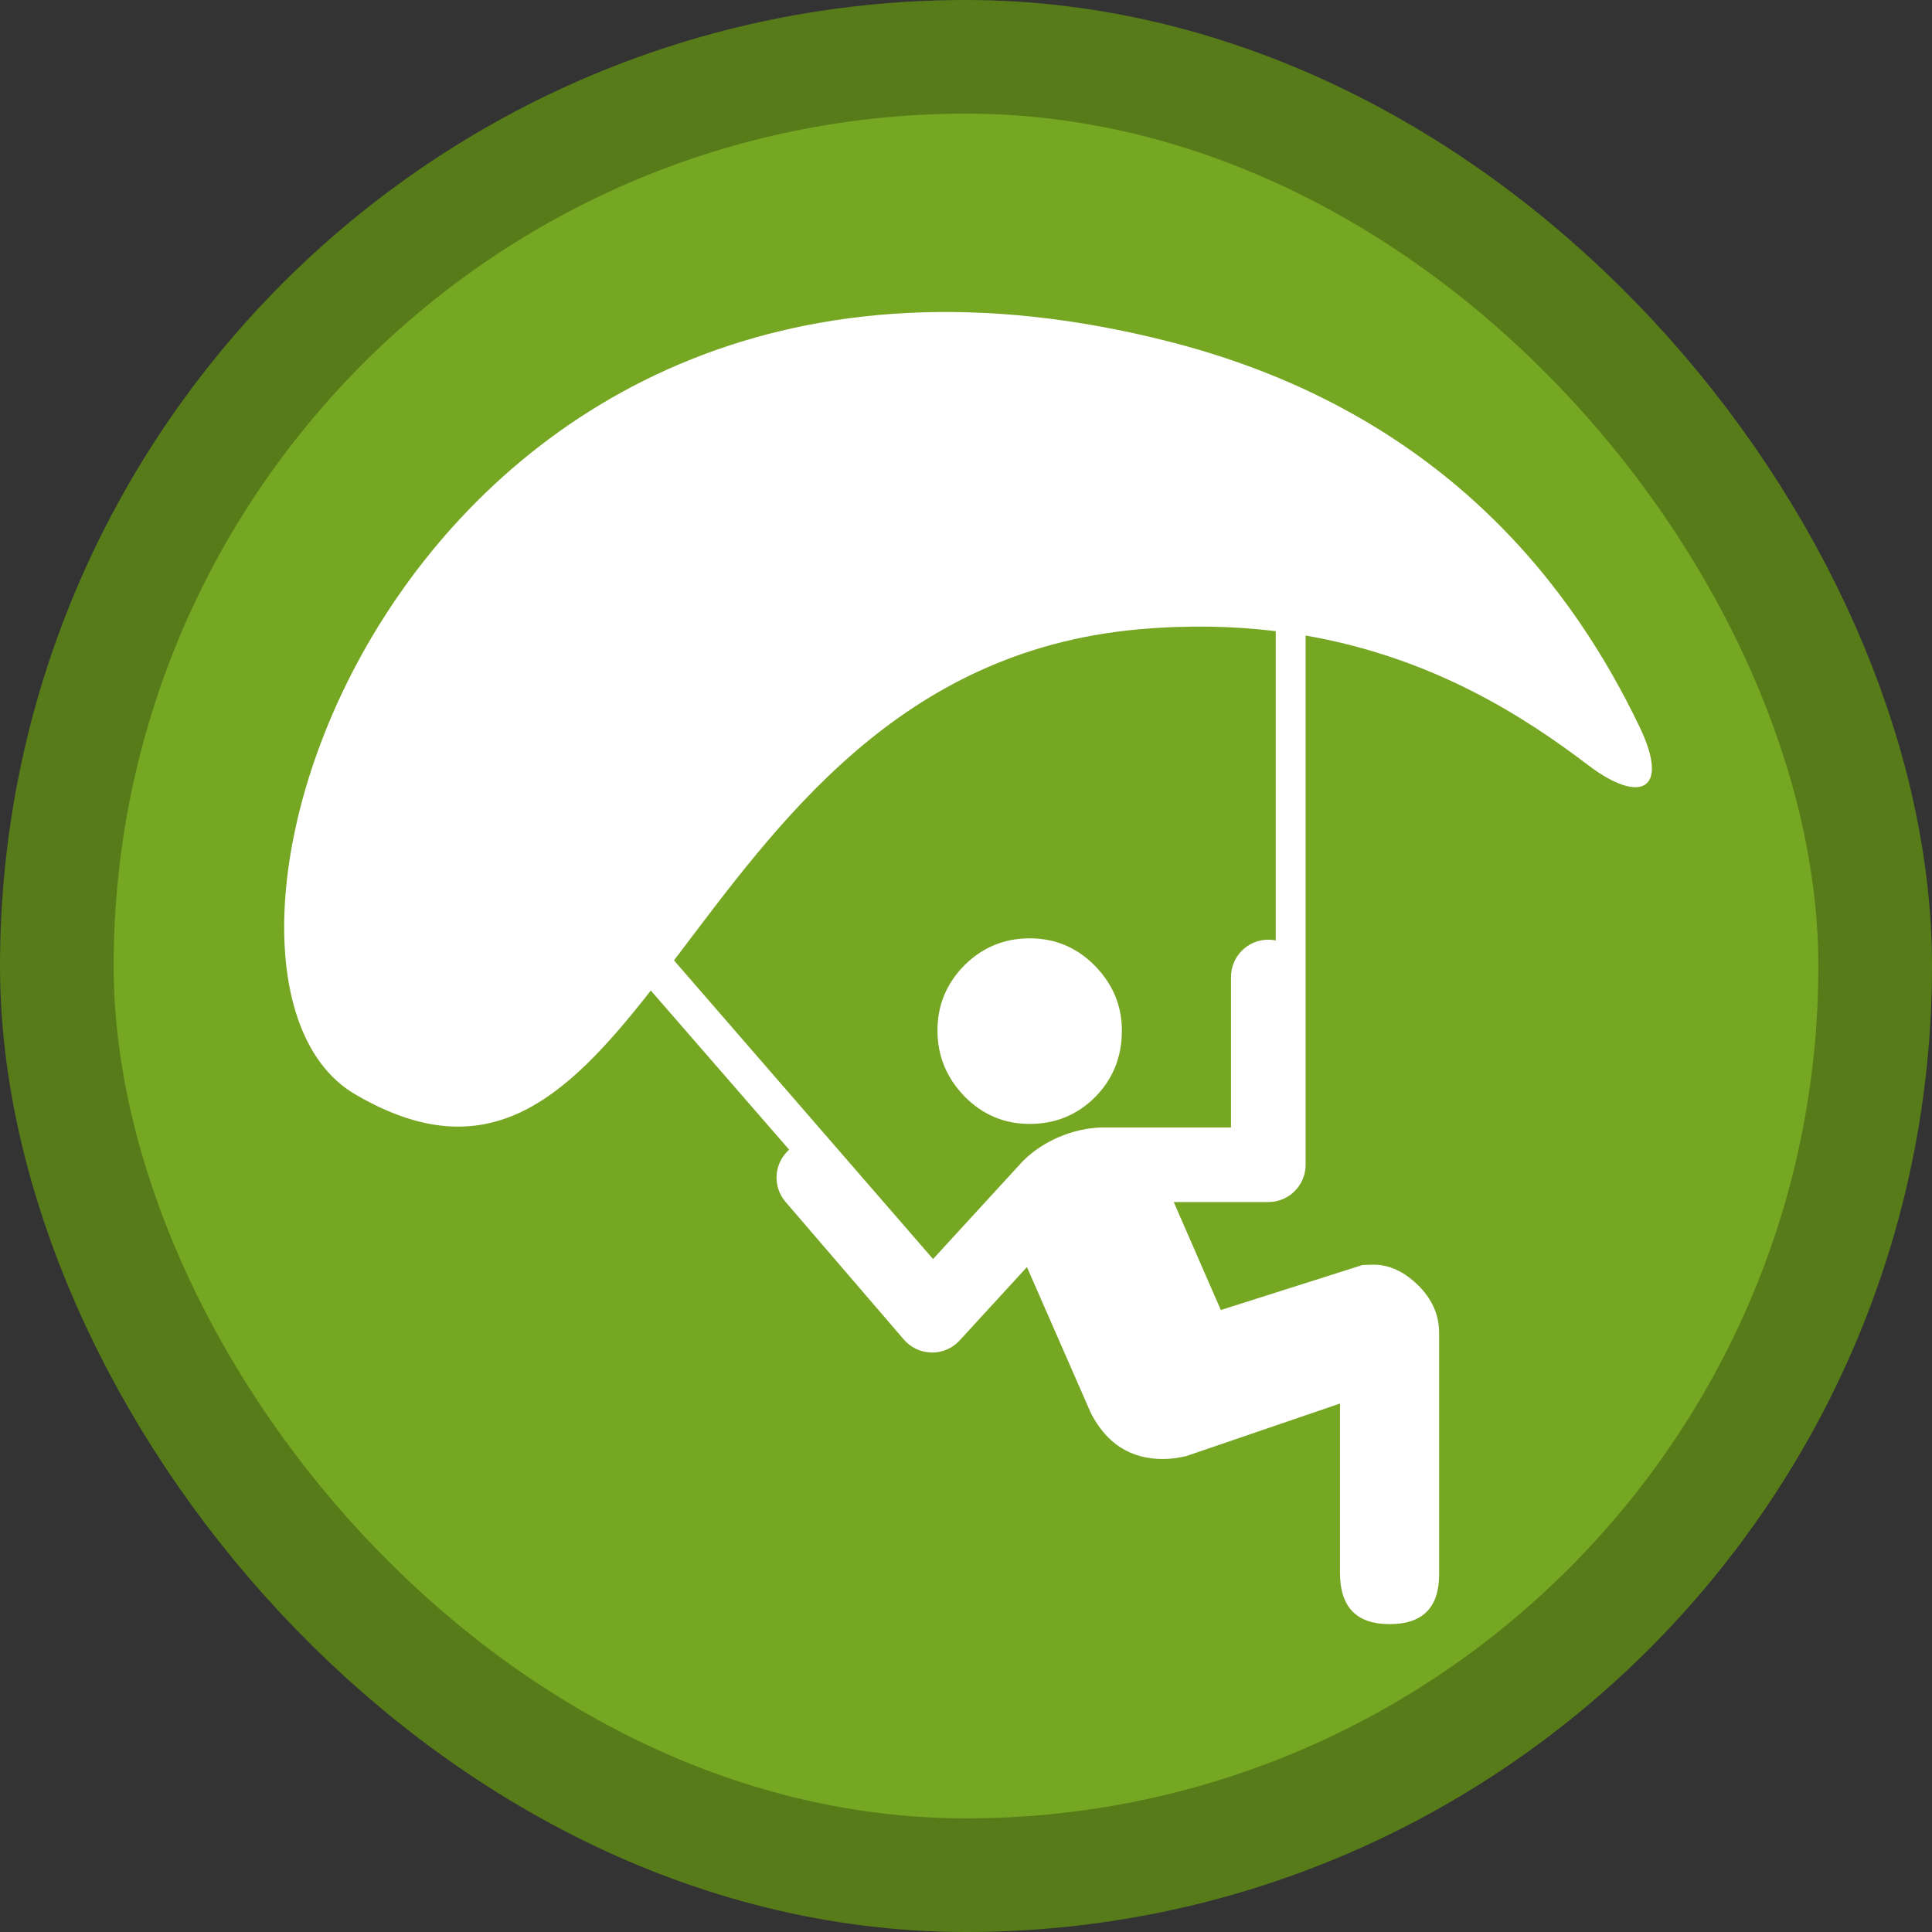 <?xml version="1.0" encoding="UTF-8"?>
<svg width="17" height="17" version="1.1" viewBox="0 0 17 17" xmlns="http://www.w3.org/2000/svg">
  
 <rect x="0" y="0" width="17" height="17" fill="#333333" stroke="none"/>
  
 <rect width="17" height="17" fill="none"/>
 <rect x="1" y="1" width="15" height="15" rx="7.5" ry="7.5" fill="#577b19" stroke="#577b19" stroke-linejoin="round" stroke-width="2"/>
 <rect x="1" y="1" width="15" height="15" rx="7.5" ry="7.5" fill="#76a723"/>
 <g transform="matrix(.122 0 0 .122 2.437 2.418)" fill="#fff">
  <path d="m54.289 47.857c-1.834 0-3.398 0.648-4.694 1.932-1.297 1.307-1.956 2.872-1.956 4.718 0 1.834 0.659 3.423 1.956 4.756 1.296 1.318 2.86 1.979 4.694 1.979 1.847 0 3.411-0.635 4.719-1.932 1.283-1.295 1.931-2.896 1.931-4.804 0-1.785-0.647-3.336-1.931-4.655-1.308-1.333-2.872-1.994-4.719-1.994z"/>
  <path d="m98.27 32.589c-4.522-9.423-13.716-22.613-33.885-27.76-54.994-14.07-74.1 45.287-58.753 54.274 9.536 5.587 15.182 0.372 21.332-7.481l9.978 11.478c-1.1 0.974-1.22 2.649-0.26 3.766l8.532 9.928c0.502 0.583 1.228 0.924 1.997 0.937 0.015 1e-3 0.03 1e-3 0.044 1e-3 0.754 0 1.474-0.316 1.983-0.873l4.854-5.293 4.622 10.558c1.149 2.2 2.873 3.287 5.184 3.287 0.537 0 1.099-0.072 1.709-0.22l11.063-3.782v12.207c0 2.468 1.184 3.704 3.583 3.704 2.37 0 3.567-1.188 3.567-3.582v-17.428c0-1.295-0.514-2.445-1.515-3.434-1.002-0.979-2.078-1.48-3.181-1.48-0.293 0-0.562 0.014-0.841 0.025l-10.207 3.244-3.396-7.786h6.82c1.487 0 2.691-1.203 2.691-2.691v-38.17c9.131 1.584 15.716 5.799 20.41 9.372 3.657 2.773 5.919 1.882 3.669-2.801zm-26.233 15.42c-0.173-0.036-0.352-0.055-0.537-0.055-1.486 0-2.691 1.205-2.691 2.693v10.851h-9.393c-1.999 0.077-4.123 0.932-5.624 2.432l-6.472 7.058-18.684-21.541c7.448-9.808 16.161-22.307 33.487-23.874 3.585-0.321 6.88-0.24 9.914 0.129z"/>
 </g>
</svg>
